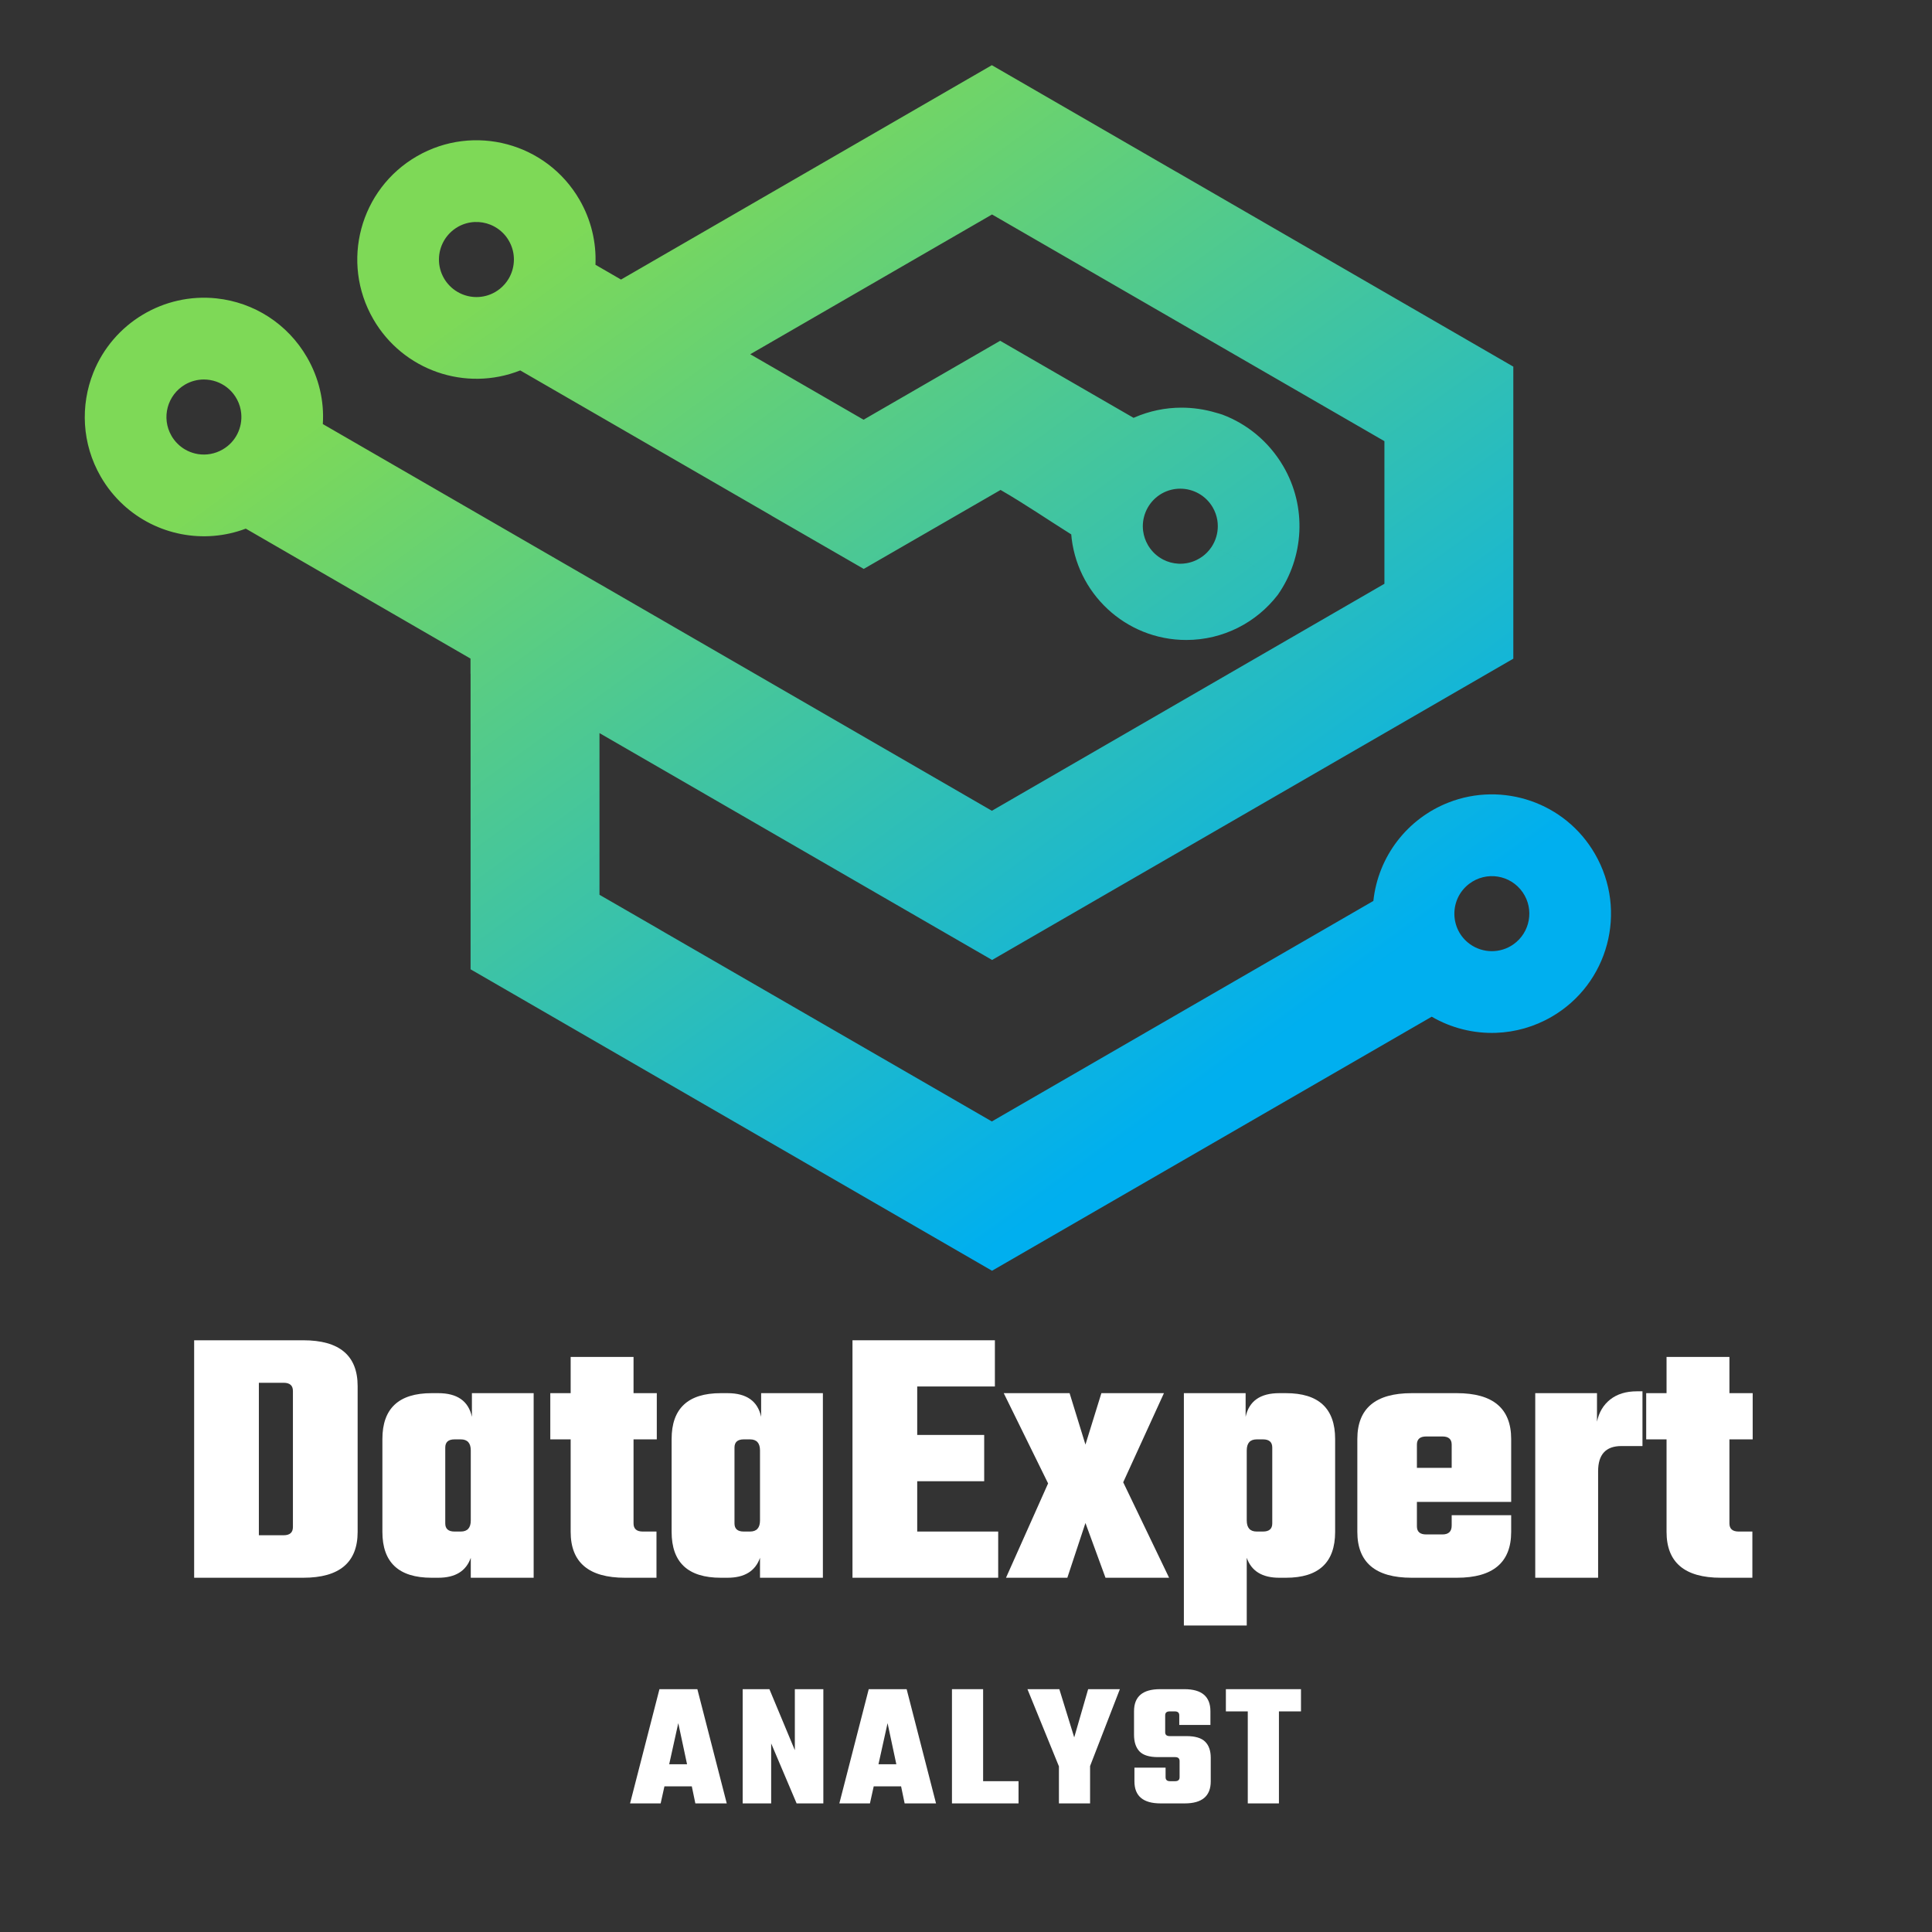 <svg xmlns="http://www.w3.org/2000/svg" xmlns:xlink="http://www.w3.org/1999/xlink" width="500" zoomAndPan="magnify" viewBox="0 0 375 375" height="500" preserveAspectRatio="xMidYMid meet" version="1.0"><rect x="0" y="0" width="375" height="375" fill="#333333" stroke="none"/><defs><g/><clipPath id="bec458074c"><path d="M 16.449 12.652 L 312.699 12.652 L 312.699 246.652 L 16.449 246.652 Z M 16.449 12.652 " clip-rule="nonzero"/></clipPath><clipPath id="3b53e9bafa"><path d="M 208.41 98.195 C 212.973 99.059 217.457 100.145 221.848 101.449 C 221.691 103.117 222.117 104.715 222.957 106.039 C 222.918 105.973 222.879 105.91 222.84 105.848 C 222.828 105.824 222.816 105.801 222.801 105.777 C 222.312 104.93 222.012 104.02 221.887 103.102 C 221.883 103.07 221.879 103.035 221.871 103.004 C 221.84 102.715 221.82 102.426 221.82 102.137 C 221.824 99.625 223.133 97.176 225.457 95.82 C 226.602 95.164 227.848 94.852 229.078 94.852 C 231.598 94.852 234.051 96.16 235.402 98.5 C 235.852 99.285 236.141 100.117 236.281 100.957 C 236.344 101.344 236.375 101.734 236.375 102.121 C 236.379 103.547 235.957 104.949 235.172 106.145 C 240.098 108.168 244.883 110.477 249.488 113.055 C 249.047 113.887 248.555 114.691 248.012 115.465 C 248.023 115.449 248.035 115.434 248.047 115.418 C 253.082 108.203 253.762 98.422 249.035 90.41 C 246.234 85.664 242.035 82.277 237.27 80.48 C 236.832 80.336 236.391 80.203 235.945 80.086 C 233.812 79.453 231.586 79.129 229.336 79.125 C 226.238 79.125 223.109 79.754 220.133 81.055 C 220.098 81.07 220.059 81.086 220.023 81.102 L 194.133 66.145 L 167.617 81.465 L 145.621 68.758 L 192.555 41.629 L 268.715 85.629 L 268.715 113.312 L 192.523 157.371 L 116.348 113.332 C 116.344 113.336 116.34 113.336 116.34 113.336 L 62.66 82.312 C 62.953 77.793 61.875 73.309 59.602 69.375 C 55.844 62.867 49.324 58.691 42.008 57.914 C 31.754 56.828 21.965 62.723 18.125 72.305 C 15.574 78.676 15.859 86.117 19.555 92.516 C 20.758 94.602 22.242 96.434 23.93 97.984 C 23.93 97.984 23.93 97.988 23.93 97.988 C 30.352 103.898 39.574 105.68 47.707 102.609 L 91.324 127.832 L 91.324 130.762 L 91.34 130.797 L 91.34 188.141 L 192.555 246.652 L 277.895 197.34 C 281.676 199.547 286.055 200.633 290.398 200.473 C 294.098 200.336 297.785 199.312 301.129 197.379 C 312.188 191.008 315.988 176.836 309.59 165.766 C 303.809 155.719 291.625 151.664 281.148 155.773 C 273.18 158.895 267.496 166.203 266.57 174.871 L 192.516 217.672 L 128.051 180.434 C 128.055 180.434 128.066 180.434 128.07 180.434 L 116.359 173.676 L 116.359 142.293 L 180.027 179.086 L 192.566 186.328 L 279.875 135.863 C 279.871 135.863 279.871 135.863 279.871 135.863 L 293.734 127.848 L 293.734 71.164 C 271.93 58.57 250.137 45.961 228.332 33.348 C 228.328 33.348 228.328 33.352 228.324 33.352 C 216.391 26.449 204.453 19.547 192.516 12.652 L 120.539 54.262 L 115.578 51.391 C 115.77 47 114.723 42.652 112.496 38.797 C 106.098 27.711 91.961 23.945 80.918 30.328 C 69.852 36.723 66.059 50.859 72.453 61.941 C 78.203 71.91 90.367 76.105 100.977 71.898 L 149.758 100.086 C 149.75 100.086 149.742 100.086 149.738 100.09 L 167.652 110.426 L 194.211 95.098 C 198.949 97.832 203.324 100.84 207.922 103.723 C 207.918 103.652 207.91 103.582 207.906 103.512 C 208.785 115.094 218.453 124.219 230.25 124.219 C 237.48 124.219 243.914 120.789 248.012 115.465 C 248.555 114.691 249.047 113.887 249.488 113.055 C 244.883 110.477 240.094 108.168 235.172 106.145 C 235.16 106.164 235.148 106.184 235.133 106.203 C 234.875 106.586 234.578 106.949 234.246 107.281 C 234.246 107.281 234.242 107.285 234.242 107.285 C 233.977 107.547 233.691 107.793 233.383 108.02 C 233.383 108.02 233.379 108.02 233.379 108.02 C 233.023 108.277 232.648 108.504 232.254 108.695 C 231.648 108.988 231 109.199 230.328 109.316 C 230.316 109.316 230.305 109.32 230.289 109.32 C 230.09 109.355 229.887 109.379 229.684 109.398 C 229.684 109.398 229.68 109.398 229.676 109.398 C 229.484 109.414 229.293 109.422 229.102 109.422 C 228.98 109.422 228.863 109.418 228.742 109.414 C 227.668 109.359 226.664 109.078 225.773 108.617 C 224.617 108.02 223.648 107.125 222.961 106.039 C 222.961 106.039 222.957 106.039 222.957 106.035 C 222.117 104.715 221.695 103.117 221.848 101.449 C 217.461 100.145 212.977 99.059 208.41 98.195 Z M 46.035 77.582 C 46.477 78.426 46.734 79.328 46.82 80.238 C 47.082 82.961 45.801 85.75 43.211 87.246 C 41.707 88.113 40.027 88.391 38.438 88.141 C 37.73 88.027 37.043 87.812 36.398 87.5 C 35.258 86.941 34.242 86.078 33.492 84.934 C 33.418 84.82 33.348 84.707 33.281 84.586 C 31.27 81.105 32.465 76.656 35.941 74.633 C 37.086 73.977 38.336 73.66 39.566 73.66 C 40.391 73.66 41.203 73.801 41.973 74.066 C 43.461 74.586 44.789 75.586 45.695 76.996 C 45.82 77.188 45.934 77.383 46.035 77.582 Z M 99.73 50.879 C 99.652 52.012 99.309 53.117 98.727 54.102 C 98.285 54.844 97.715 55.5 97.047 56.043 C 96.754 56.277 96.441 56.496 96.109 56.688 C 94.965 57.348 93.719 57.66 92.488 57.66 C 91.367 57.66 90.258 57.398 89.254 56.902 C 88.082 56.324 87.09 55.438 86.379 54.352 C 86.309 54.242 86.238 54.129 86.172 54.012 C 85.512 52.863 85.195 51.605 85.199 50.367 C 85.199 49.098 85.535 47.844 86.168 46.738 C 86.805 45.629 87.73 44.699 88.84 44.059 C 88.883 44.031 88.93 44.004 88.977 43.977 C 90.969 42.891 93.25 42.828 95.207 43.621 C 96.426 44.117 97.48 44.934 98.266 45.961 C 98.449 46.207 98.617 46.461 98.773 46.734 C 99.367 47.758 99.68 48.867 99.738 49.973 C 99.746 50.105 99.75 50.242 99.75 50.379 C 99.75 50.547 99.742 50.715 99.73 50.879 Z M 285.309 183.25 C 281.363 180.41 281.266 174.535 285.156 171.555 C 288.5 169.02 293.191 169.797 295.547 173.188 C 297.832 176.484 297.008 181.004 293.754 183.297 C 291.223 185.082 287.824 185.062 285.309 183.25 Z M 207.84 101.789 C 207.84 101.98 207.844 102.172 207.848 102.367 C 207.844 102.172 207.84 101.98 207.84 101.789 Z M 207.848 102.367 C 207.852 102.559 207.859 102.75 207.871 102.941 C 207.859 102.75 207.852 102.559 207.848 102.367 Z M 207.871 102.945 C 207.879 103.133 207.891 103.324 207.906 103.512 C 207.891 103.324 207.879 103.133 207.871 102.945 Z M 207.871 102.945 " clip-rule="evenodd"/></clipPath><linearGradient x1="190.599" gradientTransform="matrix(0.033, 0, 0, 0.033, 16.453, 12.652)" y1="-138.848" x2="6738.07" gradientUnits="userSpaceOnUse" y2="8852.881" id="a71a46b3b5"><stop stop-opacity="1" stop-color="rgb(49.399%, 85.1%, 34.099%)" offset="0"/><stop stop-opacity="1" stop-color="rgb(49.399%, 85.1%, 34.099%)" offset="0.125"/><stop stop-opacity="1" stop-color="rgb(49.399%, 85.1%, 34.099%)" offset="0.188"/><stop stop-opacity="1" stop-color="rgb(49.399%, 85.1%, 34.099%)" offset="0.219"/><stop stop-opacity="1" stop-color="rgb(49.144%, 85.014%, 34.406%)" offset="0.223"/><stop stop-opacity="1" stop-color="rgb(48.891%, 84.929%, 34.714%)" offset="0.227"/><stop stop-opacity="1" stop-color="rgb(48.549%, 84.814%, 35.124%)" offset="0.23"/><stop stop-opacity="1" stop-color="rgb(48.209%, 84.702%, 35.536%)" offset="0.234"/><stop stop-opacity="1" stop-color="rgb(47.867%, 84.587%, 35.947%)" offset="0.238"/><stop stop-opacity="1" stop-color="rgb(47.527%, 84.474%, 36.359%)" offset="0.242"/><stop stop-opacity="1" stop-color="rgb(47.185%, 84.36%, 36.769%)" offset="0.246"/><stop stop-opacity="1" stop-color="rgb(46.844%, 84.247%, 37.181%)" offset="0.25"/><stop stop-opacity="1" stop-color="rgb(46.504%, 84.132%, 37.592%)" offset="0.254"/><stop stop-opacity="1" stop-color="rgb(46.164%, 84.018%, 38.004%)" offset="0.258"/><stop stop-opacity="1" stop-color="rgb(45.822%, 83.904%, 38.414%)" offset="0.262"/><stop stop-opacity="1" stop-color="rgb(45.482%, 83.791%, 38.826%)" offset="0.266"/><stop stop-opacity="1" stop-color="rgb(45.14%, 83.676%, 39.236%)" offset="0.27"/><stop stop-opacity="1" stop-color="rgb(44.8%, 83.563%, 39.648%)" offset="0.273"/><stop stop-opacity="1" stop-color="rgb(44.458%, 83.449%, 40.059%)" offset="0.277"/><stop stop-opacity="1" stop-color="rgb(44.118%, 83.336%, 40.471%)" offset="0.281"/><stop stop-opacity="1" stop-color="rgb(43.776%, 83.221%, 40.881%)" offset="0.285"/><stop stop-opacity="1" stop-color="rgb(43.436%, 83.107%, 41.293%)" offset="0.289"/><stop stop-opacity="1" stop-color="rgb(43.094%, 82.993%, 41.704%)" offset="0.293"/><stop stop-opacity="1" stop-color="rgb(42.754%, 82.88%, 42.116%)" offset="0.297"/><stop stop-opacity="1" stop-color="rgb(42.413%, 82.765%, 42.526%)" offset="0.301"/><stop stop-opacity="1" stop-color="rgb(42.073%, 82.652%, 42.938%)" offset="0.305"/><stop stop-opacity="1" stop-color="rgb(41.731%, 82.538%, 43.35%)" offset="0.309"/><stop stop-opacity="1" stop-color="rgb(41.391%, 82.425%, 43.762%)" offset="0.312"/><stop stop-opacity="1" stop-color="rgb(41.049%, 82.31%, 44.173%)" offset="0.316"/><stop stop-opacity="1" stop-color="rgb(40.709%, 82.196%, 44.585%)" offset="0.32"/><stop stop-opacity="1" stop-color="rgb(40.367%, 82.082%, 44.995%)" offset="0.324"/><stop stop-opacity="1" stop-color="rgb(40.027%, 81.969%, 45.407%)" offset="0.328"/><stop stop-opacity="1" stop-color="rgb(39.685%, 81.854%, 45.818%)" offset="0.332"/><stop stop-opacity="1" stop-color="rgb(39.345%, 81.741%, 46.23%)" offset="0.336"/><stop stop-opacity="1" stop-color="rgb(39.003%, 81.627%, 46.64%)" offset="0.34"/><stop stop-opacity="1" stop-color="rgb(38.663%, 81.514%, 47.052%)" offset="0.344"/><stop stop-opacity="1" stop-color="rgb(38.322%, 81.4%, 47.462%)" offset="0.348"/><stop stop-opacity="1" stop-color="rgb(37.982%, 81.285%, 47.874%)" offset="0.352"/><stop stop-opacity="1" stop-color="rgb(37.64%, 81.171%, 48.285%)" offset="0.355"/><stop stop-opacity="1" stop-color="rgb(37.3%, 81.058%, 48.697%)" offset="0.359"/><stop stop-opacity="1" stop-color="rgb(36.958%, 80.943%, 49.107%)" offset="0.363"/><stop stop-opacity="1" stop-color="rgb(36.618%, 80.83%, 49.519%)" offset="0.367"/><stop stop-opacity="1" stop-color="rgb(36.276%, 80.716%, 49.93%)" offset="0.371"/><stop stop-opacity="1" stop-color="rgb(35.936%, 80.603%, 50.342%)" offset="0.375"/><stop stop-opacity="1" stop-color="rgb(35.594%, 80.489%, 50.752%)" offset="0.379"/><stop stop-opacity="1" stop-color="rgb(35.254%, 80.374%, 51.164%)" offset="0.383"/><stop stop-opacity="1" stop-color="rgb(34.912%, 80.26%, 51.575%)" offset="0.387"/><stop stop-opacity="1" stop-color="rgb(34.572%, 80.147%, 51.987%)" offset="0.391"/><stop stop-opacity="1" stop-color="rgb(34.232%, 80.032%, 52.399%)" offset="0.395"/><stop stop-opacity="1" stop-color="rgb(33.891%, 79.919%, 52.811%)" offset="0.398"/><stop stop-opacity="1" stop-color="rgb(33.55%, 79.805%, 53.221%)" offset="0.402"/><stop stop-opacity="1" stop-color="rgb(33.209%, 79.692%, 53.633%)" offset="0.406"/><stop stop-opacity="1" stop-color="rgb(32.867%, 79.578%, 54.044%)" offset="0.41"/><stop stop-opacity="1" stop-color="rgb(32.527%, 79.463%, 54.456%)" offset="0.414"/><stop stop-opacity="1" stop-color="rgb(32.185%, 79.349%, 54.866%)" offset="0.418"/><stop stop-opacity="1" stop-color="rgb(31.845%, 79.236%, 55.278%)" offset="0.422"/><stop stop-opacity="1" stop-color="rgb(31.503%, 79.121%, 55.688%)" offset="0.426"/><stop stop-opacity="1" stop-color="rgb(31.163%, 79.008%, 56.1%)" offset="0.43"/><stop stop-opacity="1" stop-color="rgb(30.821%, 78.894%, 56.511%)" offset="0.434"/><stop stop-opacity="1" stop-color="rgb(30.481%, 78.781%, 56.923%)" offset="0.438"/><stop stop-opacity="1" stop-color="rgb(30.141%, 78.667%, 57.333%)" offset="0.441"/><stop stop-opacity="1" stop-color="rgb(29.8%, 78.552%, 57.745%)" offset="0.445"/><stop stop-opacity="1" stop-color="rgb(29.459%, 78.438%, 58.156%)" offset="0.449"/><stop stop-opacity="1" stop-color="rgb(29.118%, 78.325%, 58.568%)" offset="0.453"/><stop stop-opacity="1" stop-color="rgb(28.777%, 78.21%, 58.978%)" offset="0.457"/><stop stop-opacity="1" stop-color="rgb(28.436%, 78.098%, 59.39%)" offset="0.461"/><stop stop-opacity="1" stop-color="rgb(28.094%, 77.983%, 59.801%)" offset="0.465"/><stop stop-opacity="1" stop-color="rgb(27.754%, 77.87%, 60.213%)" offset="0.469"/><stop stop-opacity="1" stop-color="rgb(27.412%, 77.756%, 60.623%)" offset="0.473"/><stop stop-opacity="1" stop-color="rgb(27.072%, 77.641%, 61.035%)" offset="0.477"/><stop stop-opacity="1" stop-color="rgb(26.73%, 77.527%, 61.447%)" offset="0.48"/><stop stop-opacity="1" stop-color="rgb(26.39%, 77.414%, 61.859%)" offset="0.484"/><stop stop-opacity="1" stop-color="rgb(26.05%, 77.299%, 62.27%)" offset="0.488"/><stop stop-opacity="1" stop-color="rgb(25.71%, 77.187%, 62.682%)" offset="0.492"/><stop stop-opacity="1" stop-color="rgb(25.368%, 77.072%, 63.092%)" offset="0.496"/><stop stop-opacity="1" stop-color="rgb(25.027%, 76.959%, 63.504%)" offset="0.5"/><stop stop-opacity="1" stop-color="rgb(24.686%, 76.845%, 63.914%)" offset="0.504"/><stop stop-opacity="1" stop-color="rgb(24.345%, 76.73%, 64.326%)" offset="0.508"/><stop stop-opacity="1" stop-color="rgb(24.004%, 76.616%, 64.737%)" offset="0.512"/><stop stop-opacity="1" stop-color="rgb(23.663%, 76.503%, 65.149%)" offset="0.516"/><stop stop-opacity="1" stop-color="rgb(23.322%, 76.389%, 65.559%)" offset="0.52"/><stop stop-opacity="1" stop-color="rgb(22.981%, 76.276%, 65.971%)" offset="0.523"/><stop stop-opacity="1" stop-color="rgb(22.639%, 76.161%, 66.382%)" offset="0.527"/><stop stop-opacity="1" stop-color="rgb(22.299%, 76.048%, 66.794%)" offset="0.531"/><stop stop-opacity="1" stop-color="rgb(21.959%, 75.934%, 67.204%)" offset="0.535"/><stop stop-opacity="1" stop-color="rgb(21.619%, 75.819%, 67.616%)" offset="0.539"/><stop stop-opacity="1" stop-color="rgb(21.277%, 75.705%, 68.027%)" offset="0.543"/><stop stop-opacity="1" stop-color="rgb(20.937%, 75.592%, 68.439%)" offset="0.547"/><stop stop-opacity="1" stop-color="rgb(20.595%, 75.478%, 68.849%)" offset="0.551"/><stop stop-opacity="1" stop-color="rgb(20.255%, 75.365%, 69.261%)" offset="0.555"/><stop stop-opacity="1" stop-color="rgb(19.913%, 75.25%, 69.672%)" offset="0.559"/><stop stop-opacity="1" stop-color="rgb(19.572%, 75.137%, 70.084%)" offset="0.562"/><stop stop-opacity="1" stop-color="rgb(19.231%, 75.023%, 70.496%)" offset="0.566"/><stop stop-opacity="1" stop-color="rgb(18.89%, 74.908%, 70.908%)" offset="0.57"/><stop stop-opacity="1" stop-color="rgb(18.549%, 74.794%, 71.318%)" offset="0.574"/><stop stop-opacity="1" stop-color="rgb(18.208%, 74.681%, 71.73%)" offset="0.578"/><stop stop-opacity="1" stop-color="rgb(17.868%, 74.567%, 72.141%)" offset="0.582"/><stop stop-opacity="1" stop-color="rgb(17.528%, 74.454%, 72.552%)" offset="0.586"/><stop stop-opacity="1" stop-color="rgb(17.186%, 74.339%, 72.963%)" offset="0.59"/><stop stop-opacity="1" stop-color="rgb(16.846%, 74.226%, 73.375%)" offset="0.594"/><stop stop-opacity="1" stop-color="rgb(16.504%, 74.112%, 73.785%)" offset="0.598"/><stop stop-opacity="1" stop-color="rgb(16.164%, 73.999%, 74.197%)" offset="0.602"/><stop stop-opacity="1" stop-color="rgb(15.822%, 73.885%, 74.608%)" offset="0.605"/><stop stop-opacity="1" stop-color="rgb(15.482%, 73.77%, 75.02%)" offset="0.609"/><stop stop-opacity="1" stop-color="rgb(15.14%, 73.656%, 75.43%)" offset="0.613"/><stop stop-opacity="1" stop-color="rgb(14.8%, 73.543%, 75.842%)" offset="0.617"/><stop stop-opacity="1" stop-color="rgb(14.458%, 73.428%, 76.253%)" offset="0.621"/><stop stop-opacity="1" stop-color="rgb(14.117%, 73.315%, 76.665%)" offset="0.625"/><stop stop-opacity="1" stop-color="rgb(13.777%, 73.201%, 77.075%)" offset="0.629"/><stop stop-opacity="1" stop-color="rgb(13.437%, 73.088%, 77.487%)" offset="0.633"/><stop stop-opacity="1" stop-color="rgb(13.095%, 72.974%, 77.898%)" offset="0.637"/><stop stop-opacity="1" stop-color="rgb(12.755%, 72.859%, 78.31%)" offset="0.641"/><stop stop-opacity="1" stop-color="rgb(12.413%, 72.745%, 78.72%)" offset="0.645"/><stop stop-opacity="1" stop-color="rgb(12.073%, 72.632%, 79.132%)" offset="0.648"/><stop stop-opacity="1" stop-color="rgb(11.731%, 72.517%, 79.544%)" offset="0.652"/><stop stop-opacity="1" stop-color="rgb(11.391%, 72.404%, 79.956%)" offset="0.656"/><stop stop-opacity="1" stop-color="rgb(11.049%, 72.29%, 80.367%)" offset="0.66"/><stop stop-opacity="1" stop-color="rgb(10.709%, 72.177%, 80.779%)" offset="0.664"/><stop stop-opacity="1" stop-color="rgb(10.368%, 72.063%, 81.189%)" offset="0.668"/><stop stop-opacity="1" stop-color="rgb(10.028%, 71.948%, 81.601%)" offset="0.672"/><stop stop-opacity="1" stop-color="rgb(9.686%, 71.834%, 82.011%)" offset="0.676"/><stop stop-opacity="1" stop-color="rgb(9.346%, 71.721%, 82.423%)" offset="0.68"/><stop stop-opacity="1" stop-color="rgb(9.004%, 71.606%, 82.834%)" offset="0.684"/><stop stop-opacity="1" stop-color="rgb(8.664%, 71.494%, 83.246%)" offset="0.688"/><stop stop-opacity="1" stop-color="rgb(8.322%, 71.379%, 83.656%)" offset="0.691"/><stop stop-opacity="1" stop-color="rgb(7.982%, 71.266%, 84.068%)" offset="0.695"/><stop stop-opacity="1" stop-color="rgb(7.64%, 71.152%, 84.479%)" offset="0.699"/><stop stop-opacity="1" stop-color="rgb(7.3%, 71.037%, 84.891%)" offset="0.703"/><stop stop-opacity="1" stop-color="rgb(6.958%, 70.923%, 85.301%)" offset="0.707"/><stop stop-opacity="1" stop-color="rgb(6.618%, 70.81%, 85.713%)" offset="0.711"/><stop stop-opacity="1" stop-color="rgb(6.277%, 70.695%, 86.124%)" offset="0.715"/><stop stop-opacity="1" stop-color="rgb(5.937%, 70.583%, 86.536%)" offset="0.719"/><stop stop-opacity="1" stop-color="rgb(5.595%, 70.468%, 86.946%)" offset="0.723"/><stop stop-opacity="1" stop-color="rgb(5.255%, 70.355%, 87.358%)" offset="0.727"/><stop stop-opacity="1" stop-color="rgb(4.913%, 70.241%, 87.769%)" offset="0.73"/><stop stop-opacity="1" stop-color="rgb(4.573%, 70.126%, 88.181%)" offset="0.734"/><stop stop-opacity="1" stop-color="rgb(4.231%, 70.012%, 88.593%)" offset="0.738"/><stop stop-opacity="1" stop-color="rgb(3.891%, 69.899%, 89.005%)" offset="0.742"/><stop stop-opacity="1" stop-color="rgb(3.549%, 69.785%, 89.415%)" offset="0.746"/><stop stop-opacity="1" stop-color="rgb(3.209%, 69.672%, 89.827%)" offset="0.75"/><stop stop-opacity="1" stop-color="rgb(2.867%, 69.557%, 90.237%)" offset="0.754"/><stop stop-opacity="1" stop-color="rgb(2.527%, 69.444%, 90.649%)" offset="0.758"/><stop stop-opacity="1" stop-color="rgb(2.187%, 69.33%, 91.06%)" offset="0.762"/><stop stop-opacity="1" stop-color="rgb(1.846%, 69.215%, 91.472%)" offset="0.766"/><stop stop-opacity="1" stop-color="rgb(1.505%, 69.101%, 91.882%)" offset="0.77"/><stop stop-opacity="1" stop-color="rgb(1.164%, 68.988%, 92.294%)" offset="0.773"/><stop stop-opacity="1" stop-color="rgb(0.822%, 68.874%, 92.705%)" offset="0.777"/><stop stop-opacity="1" stop-color="rgb(0.482%, 68.761%, 93.117%)" offset="0.781"/><stop stop-opacity="1" stop-color="rgb(0.241%, 68.68%, 93.408%)" offset="0.785"/><stop stop-opacity="1" stop-color="rgb(0%, 68.599%, 93.7%)" offset="0.789"/><stop stop-opacity="1" stop-color="rgb(0%, 68.599%, 93.7%)" offset="0.797"/><stop stop-opacity="1" stop-color="rgb(0%, 68.599%, 93.7%)" offset="0.812"/><stop stop-opacity="1" stop-color="rgb(0%, 68.599%, 93.7%)" offset="0.875"/><stop stop-opacity="1" stop-color="rgb(0%, 68.599%, 93.7%)" offset="1"/></linearGradient></defs><g clip-path="url(#bec458074c)"><g clip-path="url(#3b53e9bafa)"><path fill="url(#a71a46b3b5)" d="M 16.449 12.652 L 16.449 246.652 L 312.699 246.652 L 312.699 12.652 Z M 16.449 12.652 " fill-rule="nonzero"/></g></g><g fill="#ffffff" fill-opacity="1"><g transform="translate(34.09, 306.24)"><g><path d="M 3.594 -46.094 L 24.766 -46.094 C 31.805 -46.094 35.328 -43.125 35.328 -37.188 L 35.328 -8.906 C 35.328 -2.969 31.805 0 24.766 0 L 3.594 0 Z M 22.766 -9.844 L 22.766 -36.25 C 22.766 -37.312 22.164 -37.844 20.969 -37.844 L 16.156 -37.844 L 16.156 -8.25 L 20.969 -8.25 C 22.164 -8.25 22.766 -8.781 22.766 -9.844 Z M 22.766 -9.844 "/></g></g></g><g fill="#ffffff" fill-opacity="1"><g transform="translate(72.066, 306.24)"><g><path d="M 19.531 -35.828 L 31.516 -35.828 L 31.516 0 L 19.312 0 L 19.312 -3.875 C 18.406 -1.289 16.301 0 13 0 L 11.703 0 C 5.336 0 2.156 -2.969 2.156 -8.906 L 2.156 -26.922 C 2.156 -32.859 5.336 -35.828 11.703 -35.828 L 13 -35.828 C 16.688 -35.828 18.863 -34.297 19.531 -31.234 Z M 16.156 -8.969 L 17.375 -8.969 C 18.664 -8.969 19.312 -9.688 19.312 -11.125 L 19.312 -24.703 C 19.312 -26.141 18.664 -26.859 17.375 -26.859 L 16.156 -26.859 C 14.957 -26.859 14.359 -26.328 14.359 -25.266 L 14.359 -10.547 C 14.359 -9.492 14.957 -8.969 16.156 -8.969 Z M 16.156 -8.969 "/></g></g></g><g fill="#ffffff" fill-opacity="1"><g transform="translate(106.453, 306.24)"><g><path d="M 21.031 -26.859 L 16.516 -26.859 L 16.516 -10.547 C 16.516 -9.492 17.113 -8.969 18.312 -8.969 L 20.969 -8.969 L 20.969 0 L 14.859 0 C 7.828 0 4.312 -2.969 4.312 -8.906 L 4.312 -26.859 L 0.359 -26.859 L 0.359 -35.828 L 4.312 -35.828 L 4.312 -42.859 L 16.516 -42.859 L 16.516 -35.828 L 21.031 -35.828 Z M 21.031 -26.859 "/></g></g></g><g fill="#ffffff" fill-opacity="1"><g transform="translate(128.205, 306.24)"><g><path d="M 19.531 -35.828 L 31.516 -35.828 L 31.516 0 L 19.312 0 L 19.312 -3.875 C 18.406 -1.289 16.301 0 13 0 L 11.703 0 C 5.336 0 2.156 -2.969 2.156 -8.906 L 2.156 -26.922 C 2.156 -32.859 5.336 -35.828 11.703 -35.828 L 13 -35.828 C 16.688 -35.828 18.863 -34.297 19.531 -31.234 Z M 16.156 -8.969 L 17.375 -8.969 C 18.664 -8.969 19.312 -9.688 19.312 -11.125 L 19.312 -24.703 C 19.312 -26.141 18.664 -26.859 17.375 -26.859 L 16.156 -26.859 C 14.957 -26.859 14.359 -26.328 14.359 -25.266 L 14.359 -10.547 C 14.359 -9.492 14.957 -8.969 16.156 -8.969 Z M 16.156 -8.969 "/></g></g></g><g fill="#ffffff" fill-opacity="1"><g transform="translate(162.592, 306.24)"><g><path d="M 15.438 -8.969 L 31.156 -8.969 L 31.156 0 L 2.875 0 L 2.875 -46.094 L 30.516 -46.094 L 30.516 -37.125 L 15.438 -37.125 L 15.438 -27.719 L 28.438 -27.719 L 28.438 -18.734 L 15.438 -18.734 Z M 15.438 -8.969 "/></g></g></g><g fill="#ffffff" fill-opacity="1"><g transform="translate(194.826, 306.24)"><g><path d="M 23.188 -18.531 L 32.094 0 L 19.75 0 L 15.859 -10.625 L 12.344 0 L 0.438 0 L 8.609 -18.312 L 0 -35.828 L 12.781 -35.828 L 15.859 -25.844 L 18.953 -35.828 L 31.094 -35.828 Z M 23.188 -18.531 "/></g></g></g><g fill="#ffffff" fill-opacity="1"><g transform="translate(226.915, 306.24)"><g><path d="M 21.391 -35.828 L 22.688 -35.828 C 29.051 -35.828 32.234 -32.859 32.234 -26.922 L 32.234 -8.906 C 32.234 -2.969 29.051 0 22.688 0 L 21.391 0 C 18.086 0 15.984 -1.289 15.078 -3.875 L 15.078 9.266 L 2.875 9.266 L 2.875 -35.828 L 14.859 -35.828 L 14.859 -31.234 C 15.523 -34.297 17.703 -35.828 21.391 -35.828 Z M 20.031 -10.547 L 20.031 -25.266 C 20.031 -26.328 19.43 -26.859 18.234 -26.859 L 17.016 -26.859 C 15.723 -26.859 15.078 -26.141 15.078 -24.703 L 15.078 -11.125 C 15.078 -9.688 15.723 -8.969 17.016 -8.969 L 18.234 -8.969 C 19.43 -8.969 20.031 -9.492 20.031 -10.547 Z M 20.031 -10.547 "/></g></g></g><g fill="#ffffff" fill-opacity="1"><g transform="translate(261.302, 306.24)"><g><path d="M 12.703 -35.828 L 21.469 -35.828 C 28.5 -35.828 32.016 -32.859 32.016 -26.922 L 32.016 -14.719 L 13.719 -14.719 L 13.719 -9.984 C 13.719 -8.93 14.316 -8.406 15.516 -8.406 L 18.672 -8.406 C 19.867 -8.406 20.469 -8.977 20.469 -10.125 L 20.469 -12.141 L 32.016 -12.141 L 32.016 -8.906 C 32.016 -2.969 28.5 0 21.469 0 L 12.703 0 C 5.672 0 2.156 -2.969 2.156 -8.906 L 2.156 -26.922 C 2.156 -32.859 5.672 -35.828 12.703 -35.828 Z M 13.719 -21.328 L 20.469 -21.328 L 20.469 -25.844 C 20.469 -26.895 19.867 -27.422 18.672 -27.422 L 15.516 -27.422 C 14.316 -27.422 13.719 -26.895 13.719 -25.844 Z M 13.719 -21.328 "/></g></g></g><g fill="#ffffff" fill-opacity="1"><g transform="translate(295.115, 306.24)"><g><path d="M 22.609 -36.188 L 23.688 -36.188 L 23.688 -25.562 L 19.594 -25.562 C 16.582 -25.562 15.078 -23.93 15.078 -20.672 L 15.078 0 L 2.875 0 L 2.875 -35.828 L 14.859 -35.828 L 14.859 -30.297 C 15.242 -32.117 16.102 -33.555 17.438 -34.609 C 18.781 -35.66 20.504 -36.188 22.609 -36.188 Z M 22.609 -36.188 "/></g></g></g><g fill="#ffffff" fill-opacity="1"><g transform="translate(319.165, 306.24)"><g><path d="M 21.031 -26.859 L 16.516 -26.859 L 16.516 -10.547 C 16.516 -9.492 17.113 -8.969 18.312 -8.969 L 20.969 -8.969 L 20.969 0 L 14.859 0 C 7.828 0 4.312 -2.969 4.312 -8.906 L 4.312 -26.859 L 0.359 -26.859 L 0.359 -35.828 L 4.312 -35.828 L 4.312 -42.859 L 16.516 -42.859 L 16.516 -35.828 L 21.031 -35.828 Z M 21.031 -26.859 "/></g></g></g><g fill="#ffffff" fill-opacity="1"><g transform="translate(122.295, 350.039)"><g><path d="M 12.672 0 L 11.984 -3.312 L 6.672 -3.312 L 5.938 0 L 0 0 L 5.703 -22.172 L 13.062 -22.172 L 18.766 0 Z M 7.594 -7.594 L 11.062 -7.594 L 9.359 -15.578 Z M 7.594 -7.594 "/></g></g></g><g fill="#ffffff" fill-opacity="1"><g transform="translate(142.778, 350.039)"><g><path d="M 11.5 -22.172 L 17.031 -22.172 L 17.031 0 L 11.844 0 L 6.906 -11.641 L 6.906 0 L 1.375 0 L 1.375 -22.172 L 6.562 -22.172 L 11.5 -10.328 Z M 11.5 -22.172 "/></g></g></g><g fill="#ffffff" fill-opacity="1"><g transform="translate(162.917, 350.039)"><g><path d="M 12.672 0 L 11.984 -3.312 L 6.672 -3.312 L 5.938 0 L 0 0 L 5.703 -22.172 L 13.062 -22.172 L 18.766 0 Z M 7.594 -7.594 L 11.062 -7.594 L 9.359 -15.578 Z M 7.594 -7.594 "/></g></g></g><g fill="#ffffff" fill-opacity="1"><g transform="translate(183.4, 350.039)"><g><path d="M 7.422 -4.312 L 14.297 -4.312 L 14.297 0 L 1.375 0 L 1.375 -22.172 L 7.422 -22.172 Z M 7.422 -4.312 "/></g></g></g><g fill="#ffffff" fill-opacity="1"><g transform="translate(199.428, 350.039)"><g><path d="M 12.156 0 L 6.109 0 L 6.109 -7.188 L 0 -22.172 L 6.188 -22.172 L 9.078 -12.812 L 11.781 -22.172 L 17.938 -22.172 L 12.156 -7.25 Z M 12.156 0 "/></g></g></g><g fill="#ffffff" fill-opacity="1"><g transform="translate(219.083, 350.039)"><g><path d="M 9.875 -5.078 L 9.875 -8.219 C 9.875 -8.727 9.586 -8.984 9.016 -8.984 L 5.703 -8.984 C 3.992 -8.984 2.785 -9.359 2.078 -10.109 C 1.379 -10.859 1.031 -11.93 1.031 -13.328 L 1.031 -17.891 C 1.031 -20.742 2.711 -22.172 6.078 -22.172 L 10.812 -22.172 C 14.176 -22.172 15.859 -20.742 15.859 -17.891 L 15.859 -15.234 L 9.812 -15.234 L 9.812 -17.094 C 9.812 -17.602 9.523 -17.859 8.953 -17.859 L 7.953 -17.859 C 7.367 -17.859 7.078 -17.602 7.078 -17.094 L 7.078 -13.812 C 7.078 -13.312 7.367 -13.062 7.953 -13.062 L 11.188 -13.062 C 12.895 -13.062 14.109 -12.703 14.828 -11.984 C 15.555 -11.273 15.922 -10.227 15.922 -8.844 L 15.922 -4.281 C 15.922 -1.426 14.238 0 10.875 0 L 6.188 0 C 2.801 0 1.109 -1.426 1.109 -4.281 L 1.109 -6.938 L 7.156 -6.938 L 7.156 -5.078 C 7.156 -4.566 7.441 -4.312 8.016 -4.312 L 9.016 -4.312 C 9.586 -4.312 9.875 -4.566 9.875 -5.078 Z M 9.875 -5.078 "/></g></g></g><g fill="#ffffff" fill-opacity="1"><g transform="translate(237.77, 350.039)"><g><path d="M 14.75 -22.172 L 14.75 -17.859 L 10.469 -17.859 L 10.469 0 L 4.422 0 L 4.422 -17.859 L 0.172 -17.859 L 0.172 -22.172 Z M 14.75 -22.172 "/></g></g></g></svg>